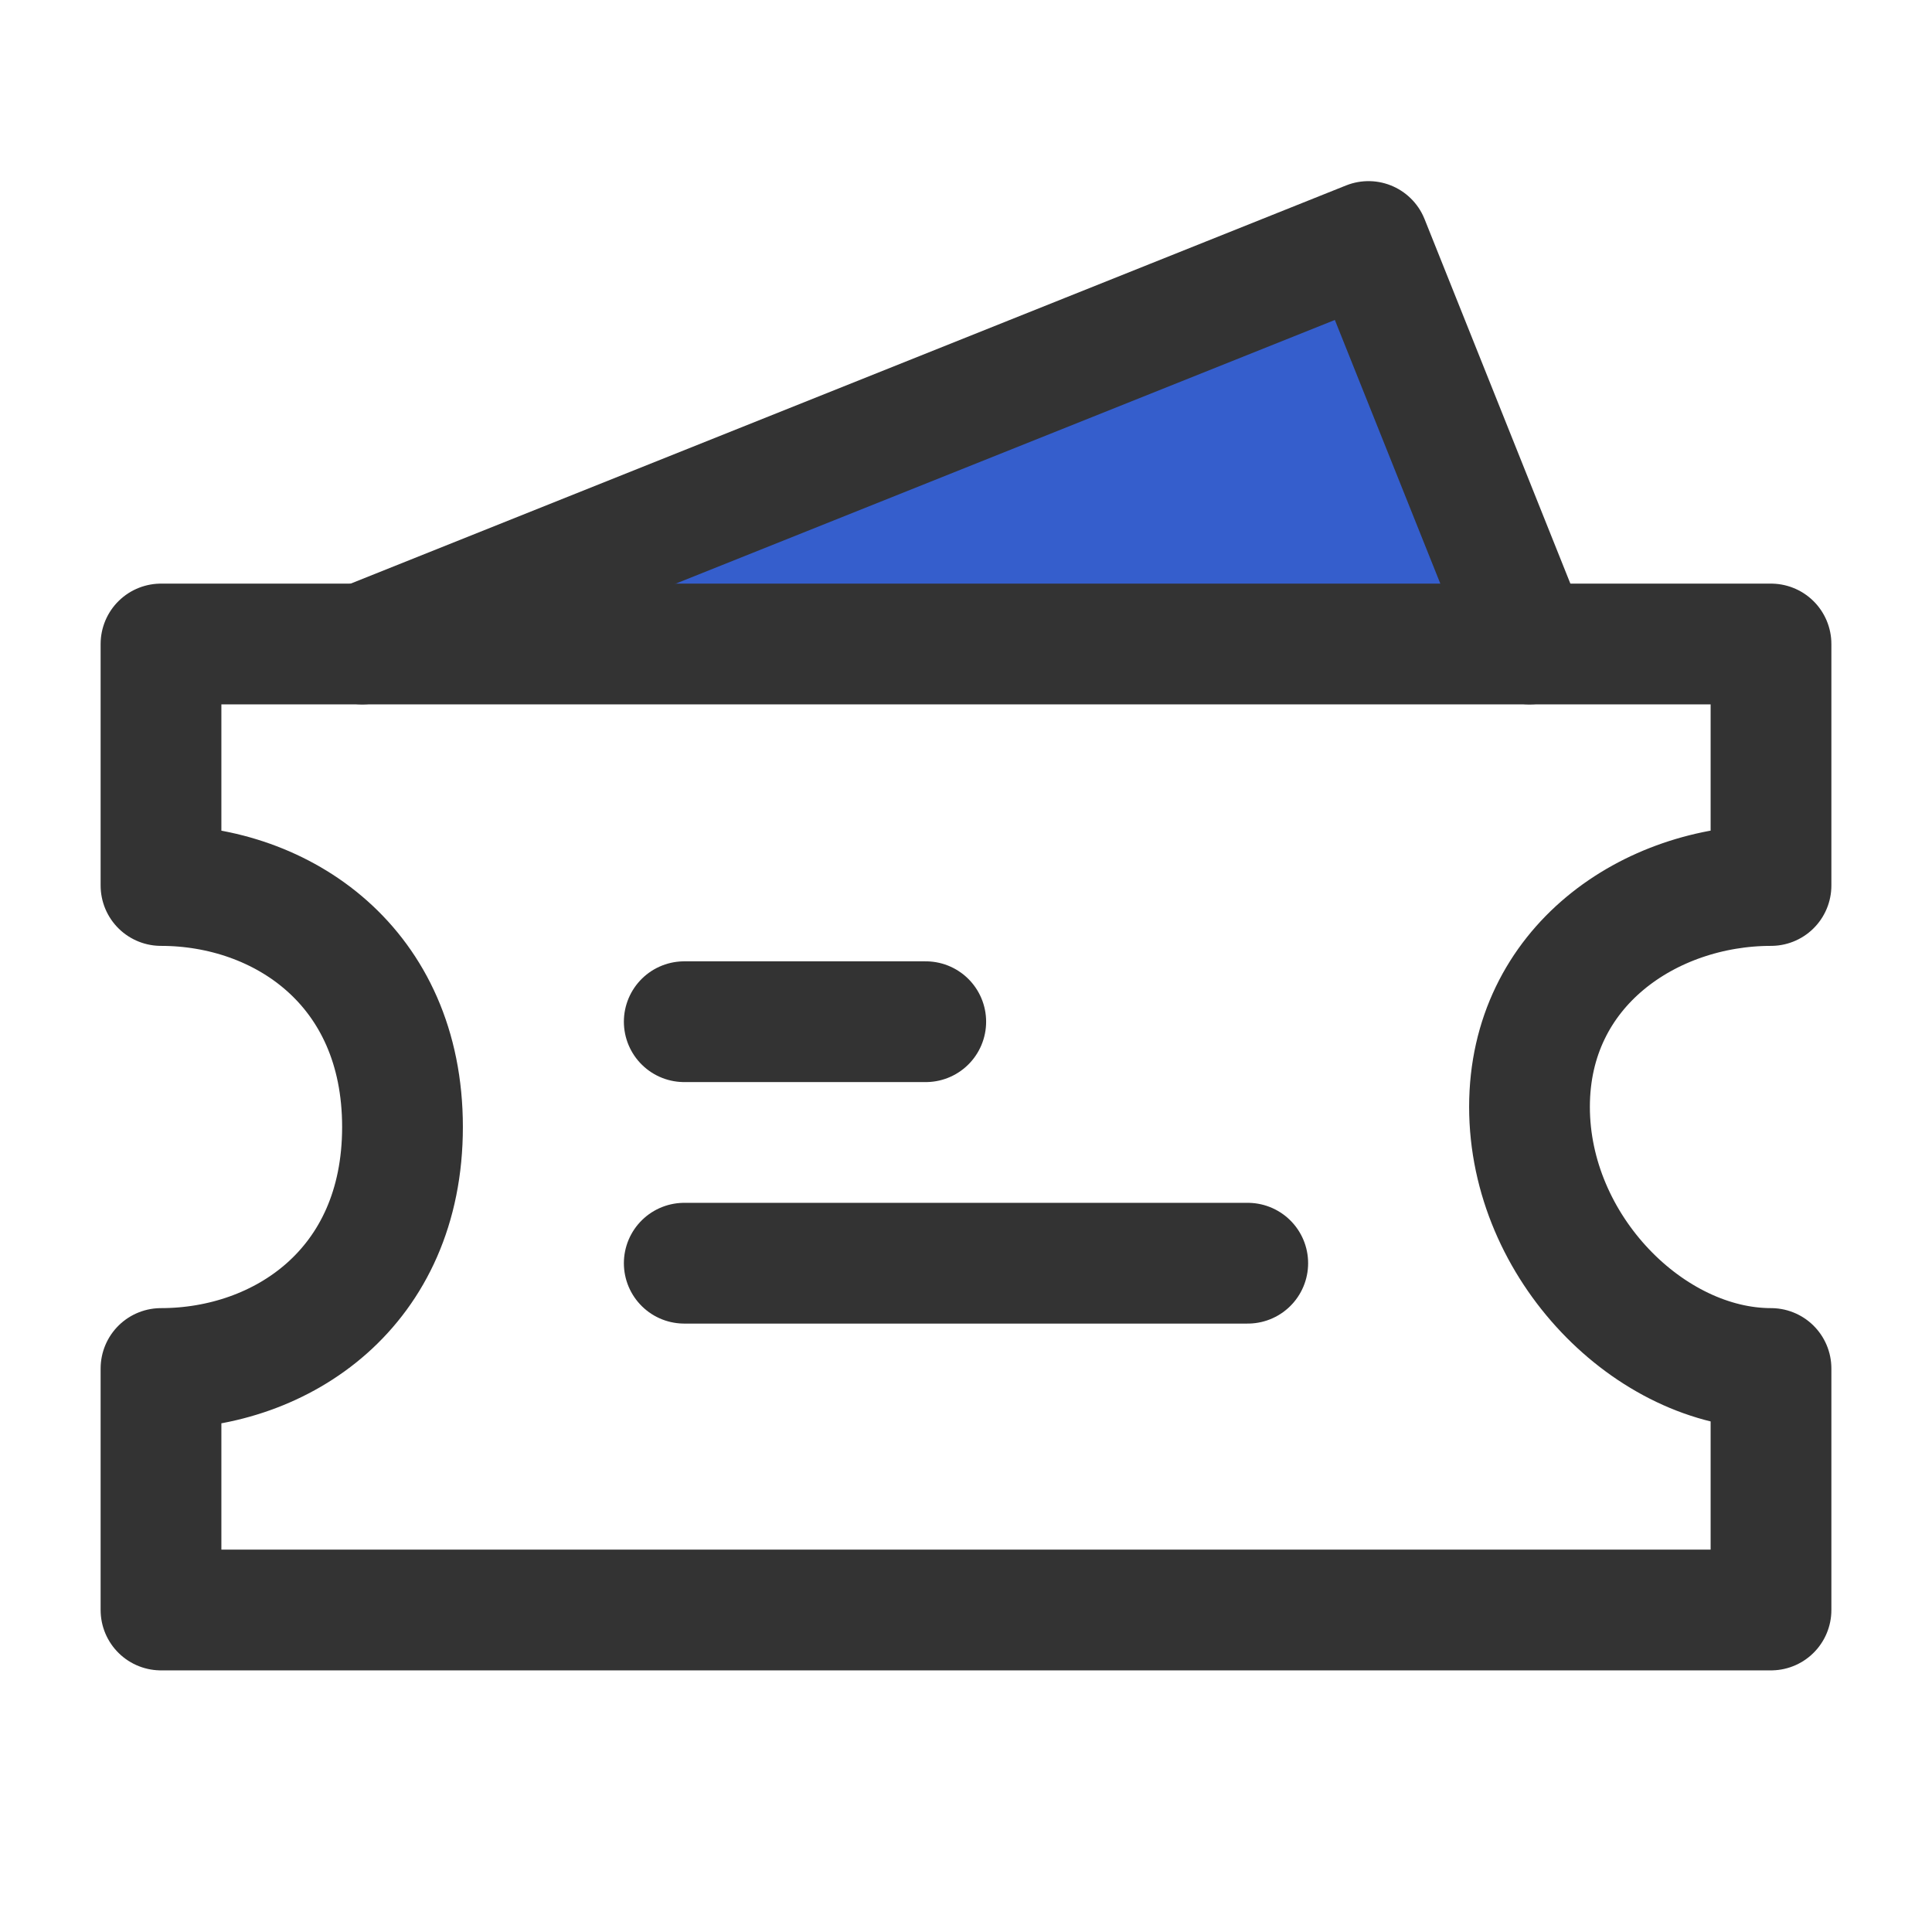 <svg width="24" height="24" viewBox="0 0 24 24" fill="none" xmlns="http://www.w3.org/2000/svg">
<path d="M4.5 8L17 3L19 8" fill="#355ECC"/>
<path d="M4.5 8L17 3L19 8" stroke="#333333" stroke-width="1.5" stroke-linecap="round" stroke-linejoin="round"/>
<path d="M2 8H22V11C20.5 11 19 12 19 13.75C19 15.5 20.5 17 22 17V20H2V17C3.5 17 5 16 5 14C5 12 3.5 11 2 11V8Z" stroke="#333333" stroke-width="1.5" stroke-linecap="round" stroke-linejoin="round"/>
<path d="M8.5 12.692H11.5" stroke="#333333" stroke-width="1.5" stroke-linecap="round"/>
<path d="M8.5 15.692H15.5" stroke="#333333" stroke-width="1.5" stroke-linecap="round"/>
</svg>
